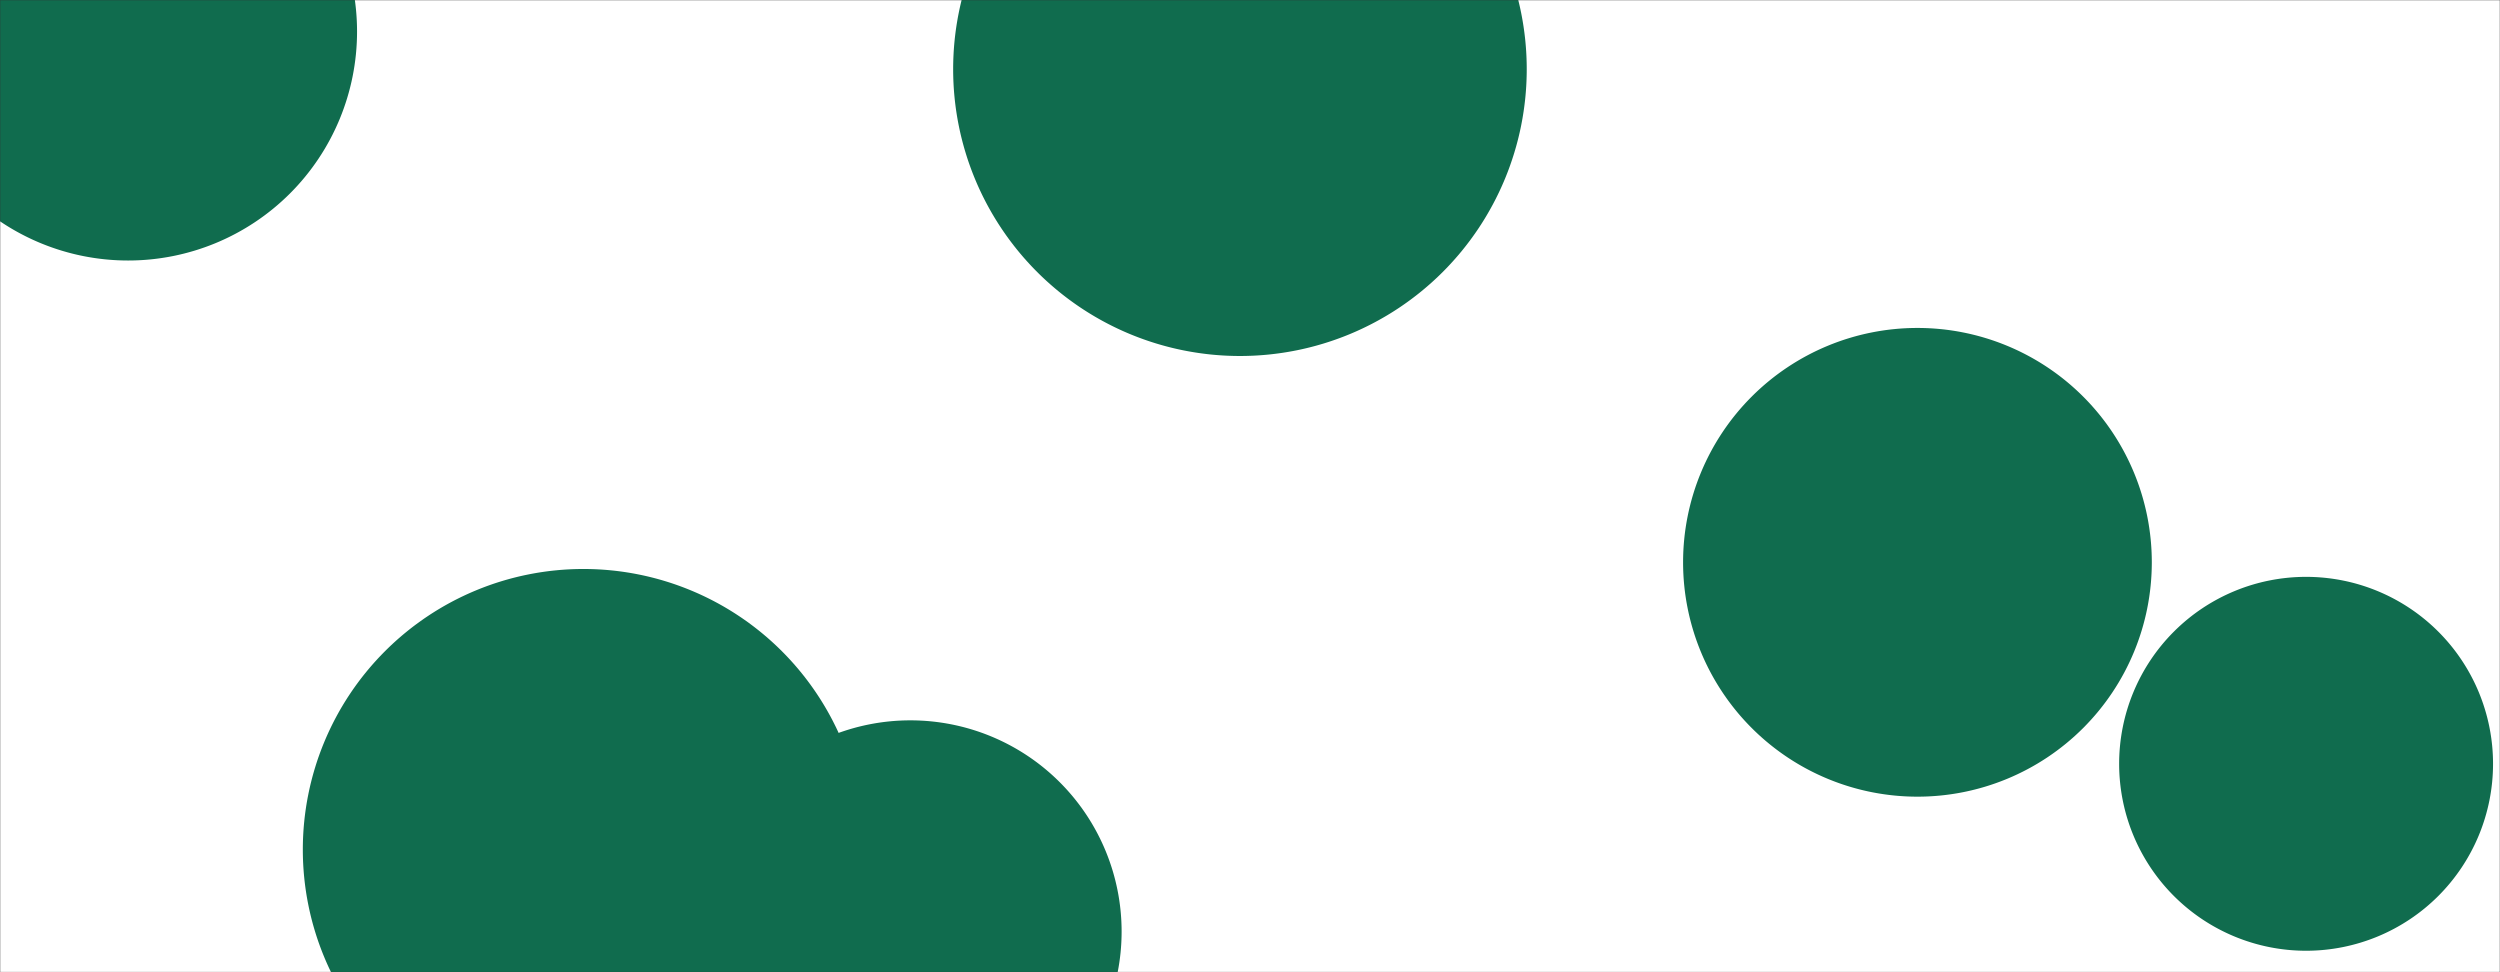 <svg xmlns="http://www.w3.org/2000/svg" version="1.1" xmlns:xlink="http://www.w3.org/1999/xlink" xmlns:svgjs="http://svgjs.dev/svgjs" width="1440" height="560" preserveAspectRatio="none" viewBox="0 0 1440 560"><rect x="0" y="0" width="1440" height="560" fill="#333333" stroke="none"/><g mask="url(&quot;#SvgjsMask1016&quot;)" fill="none"><rect width="1440" height="560" x="0" y="0" fill="rgba(255, 255, 255, 1)"></rect><path d="M549.02 39.86 a165.19 165.19 0 1 0 330.38 0 a165.19 165.19 0 1 0 -330.38 0z" fill="rgba(16, 108, 78, 1)" class="triangle-float2"></path><path d="M969.46 323.89 a134.99 134.99 0 1 0 269.98 0 a134.99 134.99 0 1 0 -269.98 0z" fill="rgba(16, 108, 78, 1)" class="triangle-float1"></path><path d="M174.43 489.37 a161.63 161.63 0 1 0 323.26 0 a161.63 161.63 0 1 0 -323.26 0z" fill="rgba(16, 108, 78, 1)" class="triangle-float1"></path><path d="M402.71 536.59 a121.67 121.67 0 1 0 243.34 0 a121.67 121.67 0 1 0 -243.34 0z" fill="rgba(16, 108, 78, 1)" class="triangle-float2"></path><path d="M-58.08 18.18 a131.87 131.87 0 1 0 263.74 0 a131.87 131.87 0 1 0 -263.74 0z" fill="rgba(16, 108, 78, 1)" class="triangle-float2"></path><path d="M1220.63 439.95 a107.68 107.68 0 1 0 215.36 0 a107.68 107.68 0 1 0 -215.36 0z" fill="rgba(16, 108, 78, 1)" class="triangle-float3"></path></g><defs><mask id="SvgjsMask1016"><rect width="1440" height="560" fill="#ffffff"></rect></mask><style>
                @keyframes float1 {
                    0%{transform: translate(0, 0)}
                    50%{transform: translate(-10px, 0)}
                    100%{transform: translate(0, 0)}
                }

                .triangle-float1 {
                    animation: float1 5s infinite;
                }

                @keyframes float2 {
                    0%{transform: translate(0, 0)}
                    50%{transform: translate(-5px, -5px)}
                    100%{transform: translate(0, 0)}
                }

                .triangle-float2 {
                    animation: float2 4s infinite;
                }

                @keyframes float3 {
                    0%{transform: translate(0, 0)}
                    50%{transform: translate(0, -10px)}
                    100%{transform: translate(0, 0)}
                }

                .triangle-float3 {
                    animation: float3 6s infinite;
                }
            </style></defs></svg>